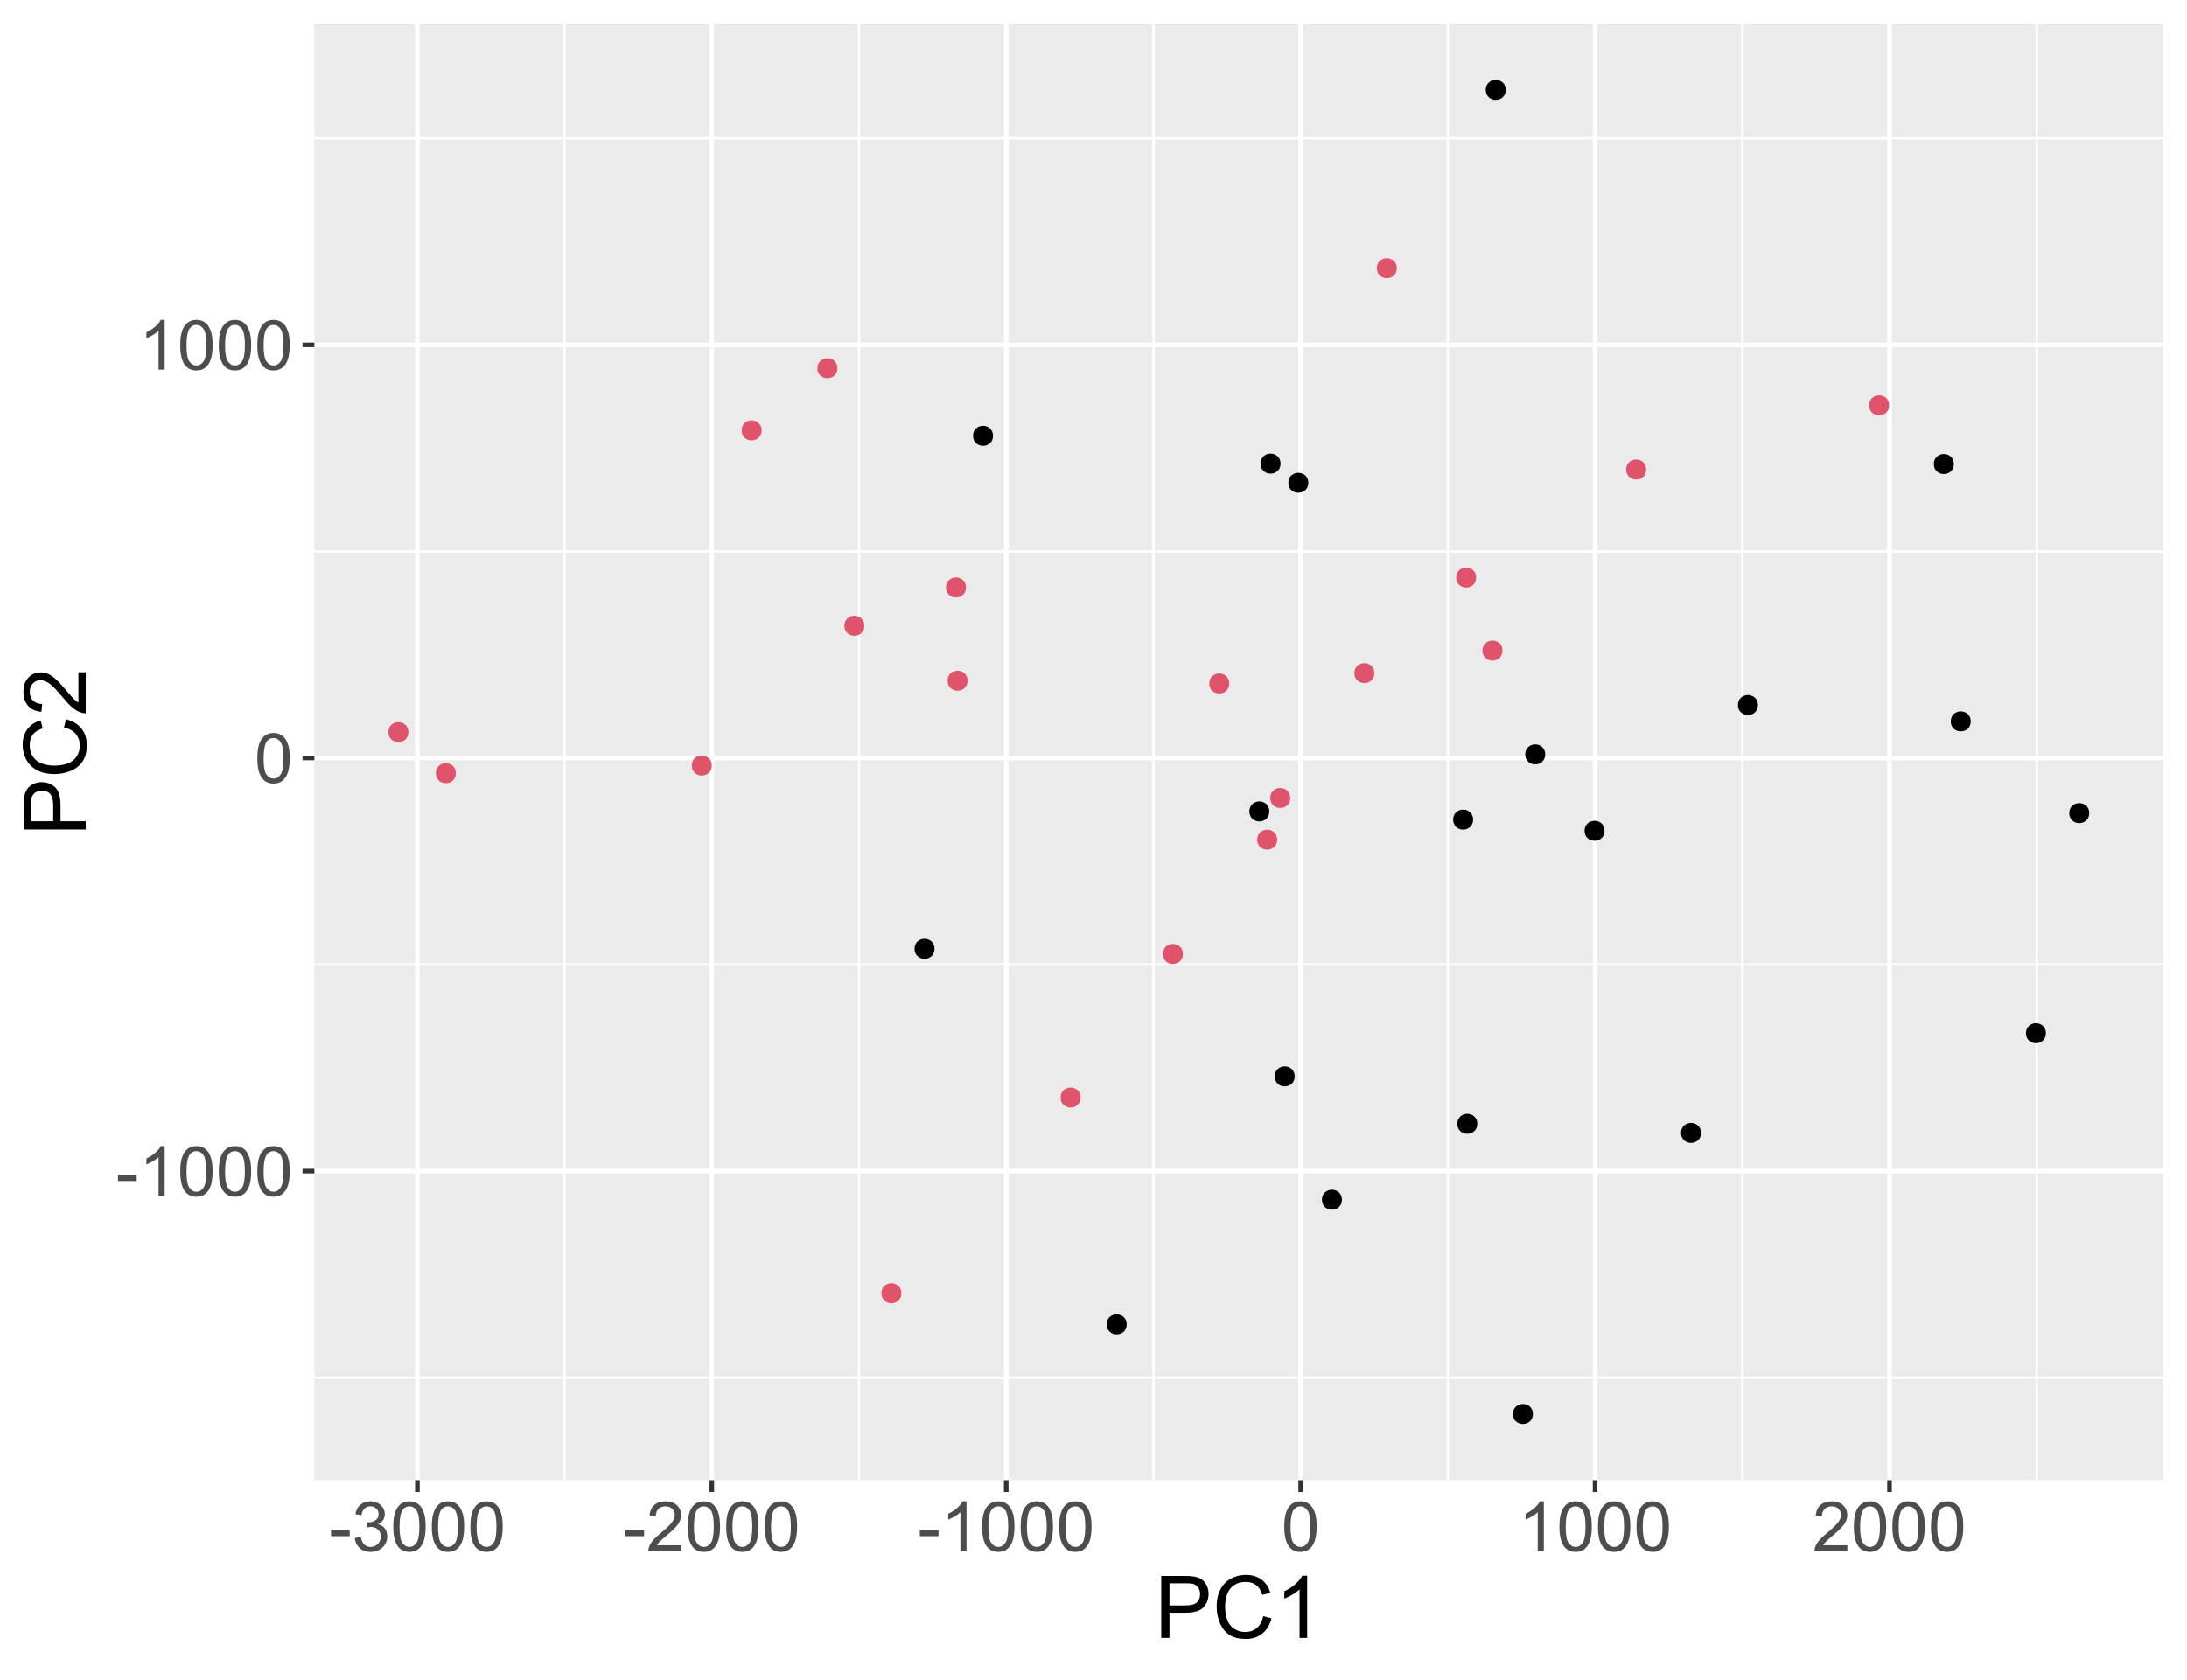 <?xml version="1.0" encoding="UTF-8"?>
<svg xmlns="http://www.w3.org/2000/svg" xmlns:xlink="http://www.w3.org/1999/xlink" width="505pt" height="388pt" viewBox="0 0 505 388" version="1.1">
<defs>
<g>
<symbol overflow="visible" id="glyph0-0">
<path style="stroke:none;" d="M 2 0 L 2 -10 L 10 -10 L 10 0 Z M 2.25 -0.25 L 9.75 -0.25 L 9.75 -9.75 L 2.25 -9.75 Z M 2.25 -0.25 "/>
</symbol>
<symbol overflow="visible" id="glyph0-1">
<path style="stroke:none;" d="M 0.508 -3.438 L 0.508 -4.852 L 4.828 -4.852 L 4.828 -3.438 Z M 0.508 -3.438 "/>
</symbol>
<symbol overflow="visible" id="glyph0-2">
<path style="stroke:none;" d="M 5.961 0 L 4.555 0 L 4.555 -8.961 C 4.211 -8.633 3.77 -8.312 3.223 -7.992 C 2.672 -7.668 2.176 -7.426 1.742 -7.266 L 1.742 -8.625 C 2.523 -8.992 3.211 -9.438 3.805 -9.969 C 4.391 -10.492 4.809 -11.004 5.055 -11.5 L 5.961 -11.5 Z M 5.961 0 "/>
</symbol>
<symbol overflow="visible" id="glyph0-3">
<path style="stroke:none;" d="M 0.664 -5.648 C 0.66 -7 0.801 -8.09 1.082 -8.918 C 1.359 -9.742 1.773 -10.379 2.324 -10.828 C 2.871 -11.273 3.562 -11.496 4.398 -11.5 C 5.012 -11.496 5.551 -11.371 6.016 -11.129 C 6.477 -10.879 6.859 -10.523 7.164 -10.059 C 7.465 -9.59 7.703 -9.023 7.875 -8.355 C 8.047 -7.684 8.133 -6.781 8.133 -5.648 C 8.133 -4.305 7.992 -3.219 7.719 -2.395 C 7.438 -1.566 7.027 -0.93 6.48 -0.48 C 5.93 -0.031 5.234 0.191 4.398 0.195 C 3.293 0.191 2.426 -0.199 1.797 -0.992 C 1.039 -1.941 0.66 -3.496 0.664 -5.648 Z M 2.109 -5.648 C 2.109 -3.766 2.328 -2.512 2.77 -1.895 C 3.207 -1.27 3.75 -0.961 4.398 -0.961 C 5.043 -0.961 5.586 -1.273 6.027 -1.898 C 6.465 -2.523 6.684 -3.773 6.688 -5.648 C 6.684 -7.531 6.465 -8.781 6.027 -9.406 C 5.586 -10.023 5.039 -10.336 4.383 -10.336 C 3.734 -10.336 3.219 -10.062 2.836 -9.516 C 2.352 -8.816 2.109 -7.527 2.109 -5.648 Z M 2.109 -5.648 "/>
</symbol>
<symbol overflow="visible" id="glyph0-4">
<path style="stroke:none;" d="M 0.672 -3.023 L 2.078 -3.211 C 2.238 -2.414 2.512 -1.84 2.902 -1.488 C 3.285 -1.137 3.758 -0.961 4.32 -0.961 C 4.977 -0.961 5.535 -1.188 5.996 -1.648 C 6.449 -2.102 6.68 -2.672 6.68 -3.352 C 6.68 -3.996 6.469 -4.527 6.047 -4.949 C 5.625 -5.367 5.086 -5.578 4.438 -5.578 C 4.168 -5.578 3.84 -5.523 3.445 -5.422 L 3.602 -6.656 C 3.691 -6.645 3.766 -6.637 3.828 -6.641 C 4.422 -6.637 4.961 -6.793 5.445 -7.109 C 5.922 -7.418 6.164 -7.902 6.164 -8.555 C 6.164 -9.07 5.988 -9.496 5.641 -9.836 C 5.289 -10.172 4.84 -10.34 4.289 -10.344 C 3.742 -10.34 3.285 -10.168 2.922 -9.828 C 2.555 -9.48 2.32 -8.965 2.219 -8.281 L 0.812 -8.531 C 0.98 -9.473 1.371 -10.203 1.984 -10.723 C 2.59 -11.238 3.348 -11.496 4.258 -11.5 C 4.879 -11.496 5.453 -11.363 5.984 -11.098 C 6.508 -10.828 6.91 -10.461 7.191 -10 C 7.465 -9.535 7.605 -9.043 7.609 -8.523 C 7.605 -8.027 7.473 -7.578 7.211 -7.172 C 6.941 -6.766 6.547 -6.441 6.031 -6.203 C 6.703 -6.043 7.23 -5.719 7.609 -5.23 C 7.98 -4.734 8.168 -4.117 8.172 -3.383 C 8.168 -2.379 7.805 -1.531 7.078 -0.84 C 6.348 -0.145 5.426 0.199 4.312 0.203 C 3.305 0.199 2.469 -0.098 1.809 -0.695 C 1.141 -1.293 0.762 -2.07 0.672 -3.023 Z M 0.672 -3.023 "/>
</symbol>
<symbol overflow="visible" id="glyph0-5">
<path style="stroke:none;" d="M 8.055 -1.352 L 8.055 0 L 0.484 0 C 0.473 -0.336 0.527 -0.66 0.648 -0.977 C 0.84 -1.488 1.148 -1.996 1.574 -2.5 C 1.996 -2.996 2.609 -3.574 3.414 -4.234 C 4.656 -5.254 5.496 -6.062 5.938 -6.66 C 6.371 -7.254 6.59 -7.816 6.594 -8.352 C 6.59 -8.906 6.391 -9.379 5.996 -9.762 C 5.594 -10.145 5.074 -10.336 4.438 -10.336 C 3.758 -10.336 3.219 -10.133 2.812 -9.727 C 2.406 -9.32 2.199 -8.758 2.195 -8.039 L 0.75 -8.188 C 0.848 -9.262 1.219 -10.086 1.867 -10.652 C 2.512 -11.215 3.379 -11.496 4.469 -11.5 C 5.566 -11.496 6.438 -11.191 7.078 -10.586 C 7.719 -9.973 8.039 -9.219 8.039 -8.32 C 8.039 -7.859 7.945 -7.406 7.758 -6.969 C 7.57 -6.523 7.258 -6.059 6.824 -5.57 C 6.387 -5.078 5.664 -4.406 4.656 -3.555 C 3.809 -2.844 3.266 -2.363 3.031 -2.113 C 2.789 -1.859 2.594 -1.605 2.438 -1.352 Z M 8.055 -1.352 "/>
</symbol>
<symbol overflow="visible" id="glyph1-0">
<path style="stroke:none;" d="M 2.5 0 L 2.5 -12.5 L 12.5 -12.5 L 12.5 0 Z M 2.812 -0.312 L 12.188 -0.312 L 12.188 -12.188 L 2.812 -12.188 Z M 2.812 -0.312 "/>
</symbol>
<symbol overflow="visible" id="glyph1-1">
<path style="stroke:none;" d="M 1.543 0 L 1.543 -14.316 L 6.945 -14.316 C 7.891 -14.312 8.617 -14.27 9.121 -14.18 C 9.82 -14.062 10.41 -13.836 10.887 -13.508 C 11.363 -13.176 11.746 -12.719 12.035 -12.129 C 12.324 -11.535 12.469 -10.883 12.469 -10.176 C 12.469 -8.957 12.082 -7.926 11.309 -7.086 C 10.535 -6.238 9.133 -5.816 7.109 -5.82 L 3.438 -5.82 L 3.438 0 Z M 3.438 -7.508 L 7.141 -7.508 C 8.363 -7.504 9.23 -7.734 9.746 -8.191 C 10.254 -8.645 10.512 -9.285 10.516 -10.117 C 10.512 -10.715 10.359 -11.227 10.062 -11.656 C 9.758 -12.078 9.359 -12.359 8.867 -12.5 C 8.547 -12.578 7.961 -12.621 7.102 -12.625 L 3.438 -12.625 Z M 3.438 -7.508 "/>
</symbol>
<symbol overflow="visible" id="glyph1-2">
<path style="stroke:none;" d="M 11.758 -5.02 L 13.652 -4.539 C 13.254 -2.98 12.539 -1.793 11.508 -0.98 C 10.477 -0.164 9.215 0.238 7.727 0.242 C 6.18 0.238 4.922 -0.07 3.957 -0.699 C 2.988 -1.324 2.254 -2.234 1.75 -3.426 C 1.246 -4.617 0.996 -5.898 0.996 -7.266 C 0.996 -8.754 1.277 -10.051 1.848 -11.164 C 2.414 -12.273 3.227 -13.117 4.281 -13.695 C 5.332 -14.27 6.488 -14.559 7.754 -14.562 C 9.184 -14.559 10.391 -14.195 11.367 -13.469 C 12.344 -12.738 13.023 -11.711 13.406 -10.391 L 11.543 -9.953 C 11.211 -10.992 10.727 -11.75 10.098 -12.227 C 9.461 -12.699 8.668 -12.938 7.715 -12.938 C 6.609 -12.938 5.688 -12.672 4.953 -12.148 C 4.211 -11.617 3.695 -10.91 3.398 -10.023 C 3.098 -9.133 2.945 -8.215 2.949 -7.273 C 2.945 -6.055 3.125 -4.992 3.48 -4.086 C 3.836 -3.176 4.387 -2.5 5.137 -2.051 C 5.883 -1.598 6.695 -1.371 7.57 -1.375 C 8.629 -1.371 9.523 -1.676 10.262 -2.293 C 10.996 -2.902 11.496 -3.812 11.758 -5.02 Z M 11.758 -5.02 "/>
</symbol>
<symbol overflow="visible" id="glyph1-3">
<path style="stroke:none;" d="M 7.453 0 L 5.695 0 L 5.695 -11.203 C 5.27 -10.797 4.711 -10.391 4.027 -9.988 C 3.34 -9.582 2.727 -9.281 2.18 -9.082 L 2.18 -10.781 C 3.16 -11.242 4.016 -11.801 4.754 -12.461 C 5.488 -13.113 6.012 -13.75 6.32 -14.375 L 7.453 -14.375 Z M 7.453 0 "/>
</symbol>
<symbol overflow="visible" id="glyph2-0">
<path style="stroke:none;" d="M 0 -2.5 L -12.5 -2.5 L -12.5 -12.5 L 0 -12.5 Z M -0.312 -2.812 L -0.312 -12.188 L -12.188 -12.188 L -12.188 -2.812 Z M -0.312 -2.812 "/>
</symbol>
<symbol overflow="visible" id="glyph2-1">
<path style="stroke:none;" d="M 0 -1.543 L -14.316 -1.543 L -14.316 -6.945 C -14.312 -7.891 -14.27 -8.617 -14.18 -9.121 C -14.062 -9.82 -13.836 -10.41 -13.508 -10.887 C -13.176 -11.363 -12.719 -11.746 -12.129 -12.035 C -11.535 -12.324 -10.883 -12.469 -10.176 -12.469 C -8.957 -12.469 -7.926 -12.082 -7.086 -11.309 C -6.238 -10.535 -5.816 -9.133 -5.82 -7.109 L -5.82 -3.438 L 0 -3.438 Z M -7.508 -3.438 L -7.508 -7.141 C -7.504 -8.363 -7.734 -9.23 -8.191 -9.746 C -8.645 -10.254 -9.285 -10.512 -10.117 -10.516 C -10.715 -10.512 -11.227 -10.359 -11.656 -10.062 C -12.078 -9.758 -12.359 -9.359 -12.5 -8.867 C -12.578 -8.547 -12.621 -7.961 -12.625 -7.102 L -12.625 -3.438 Z M -7.508 -3.438 "/>
</symbol>
<symbol overflow="visible" id="glyph2-2">
<path style="stroke:none;" d="M -5.02 -11.758 L -4.539 -13.652 C -2.98 -13.254 -1.793 -12.539 -0.98 -11.508 C -0.16 -10.477 0.246 -9.215 0.246 -7.727 C 0.246 -6.18 -0.066 -4.922 -0.695 -3.957 C -1.324 -2.988 -2.234 -2.254 -3.426 -1.75 C -4.617 -1.246 -5.898 -0.996 -7.266 -0.996 C -8.754 -0.996 -10.051 -1.281 -11.164 -1.852 C -12.273 -2.422 -13.117 -3.23 -13.695 -4.281 C -14.27 -5.332 -14.559 -6.488 -14.562 -7.754 C -14.559 -9.184 -14.195 -10.391 -13.469 -11.367 C -12.738 -12.344 -11.711 -13.023 -10.391 -13.406 L -9.953 -11.543 C -10.992 -11.211 -11.75 -10.727 -12.227 -10.098 C -12.699 -9.461 -12.938 -8.668 -12.938 -7.715 C -12.938 -6.613 -12.672 -5.695 -12.148 -4.957 C -11.617 -4.215 -10.91 -3.695 -10.023 -3.398 C -9.133 -3.098 -8.215 -2.945 -7.273 -2.949 C -6.055 -2.945 -4.992 -3.125 -4.086 -3.48 C -3.172 -3.836 -2.492 -4.387 -2.047 -5.137 C -1.594 -5.883 -1.371 -6.695 -1.375 -7.57 C -1.371 -8.629 -1.676 -9.523 -2.293 -10.262 C -2.902 -10.996 -3.812 -11.496 -5.02 -11.758 Z M -5.02 -11.758 "/>
</symbol>
<symbol overflow="visible" id="glyph2-3">
<path style="stroke:none;" d="M -1.688 -10.07 L 0 -10.07 L 0 -0.605 C -0.422 -0.59 -0.828 -0.66 -1.219 -0.812 C -1.863 -1.051 -2.496 -1.438 -3.125 -1.969 C -3.746 -2.5 -4.469 -3.266 -5.293 -4.266 C -6.566 -5.82 -7.578 -6.871 -8.324 -7.422 C -9.07 -7.965 -9.773 -8.238 -10.438 -8.242 C -11.133 -8.238 -11.723 -7.988 -12.203 -7.496 C -12.68 -6.996 -12.918 -6.348 -12.922 -5.547 C -12.918 -4.699 -12.664 -4.023 -12.16 -3.516 C -11.648 -3.008 -10.945 -2.75 -10.047 -2.746 L -10.234 -0.938 C -11.582 -1.062 -12.609 -1.527 -13.316 -2.336 C -14.02 -3.141 -14.371 -4.223 -14.375 -5.586 C -14.371 -6.957 -13.992 -8.047 -13.23 -8.848 C -12.469 -9.645 -11.523 -10.043 -10.398 -10.047 C -9.824 -10.043 -9.262 -9.926 -8.707 -9.695 C -8.152 -9.457 -7.57 -9.066 -6.961 -8.527 C -6.348 -7.98 -5.508 -7.078 -4.445 -5.82 C -3.555 -4.762 -2.953 -4.086 -2.641 -3.789 C -2.324 -3.488 -2.008 -3.242 -1.688 -3.047 Z M -1.688 -10.07 "/>
</symbol>
</g>
<clipPath id="clip1">
  <path d="M 72.59 5.48 L 499.52 5.48 L 499.52 341.879 L 72.59 341.879 Z M 72.59 5.48 "/>
</clipPath>
<clipPath id="clip2">
  <path d="M 72.59 317 L 499.52 317 L 499.52 319 L 72.59 319 Z M 72.59 317 "/>
</clipPath>
<clipPath id="clip3">
  <path d="M 72.59 222 L 499.52 222 L 499.52 224 L 72.59 224 Z M 72.59 222 "/>
</clipPath>
<clipPath id="clip4">
  <path d="M 72.59 127 L 499.52 127 L 499.52 128 L 72.59 128 Z M 72.59 127 "/>
</clipPath>
<clipPath id="clip5">
  <path d="M 72.59 31 L 499.52 31 L 499.52 33 L 72.59 33 Z M 72.59 31 "/>
</clipPath>
<clipPath id="clip6">
  <path d="M 130 5.48 L 131 5.48 L 131 341.879 L 130 341.879 Z M 130 5.48 "/>
</clipPath>
<clipPath id="clip7">
  <path d="M 198 5.48 L 199 5.48 L 199 341.879 L 198 341.879 Z M 198 5.48 "/>
</clipPath>
<clipPath id="clip8">
  <path d="M 266 5.48 L 267 5.48 L 267 341.879 L 266 341.879 Z M 266 5.48 "/>
</clipPath>
<clipPath id="clip9">
  <path d="M 334 5.48 L 335 5.48 L 335 341.879 L 334 341.879 Z M 334 5.48 "/>
</clipPath>
<clipPath id="clip10">
  <path d="M 402 5.48 L 403 5.48 L 403 341.879 L 402 341.879 Z M 402 5.48 "/>
</clipPath>
<clipPath id="clip11">
  <path d="M 470 5.48 L 471 5.48 L 471 341.879 L 470 341.879 Z M 470 5.48 "/>
</clipPath>
<clipPath id="clip12">
  <path d="M 72.59 269 L 499.52 269 L 499.52 272 L 72.59 272 Z M 72.59 269 "/>
</clipPath>
<clipPath id="clip13">
  <path d="M 72.59 174 L 499.52 174 L 499.52 176 L 72.59 176 Z M 72.59 174 "/>
</clipPath>
<clipPath id="clip14">
  <path d="M 72.59 79 L 499.52 79 L 499.52 81 L 72.59 81 Z M 72.59 79 "/>
</clipPath>
<clipPath id="clip15">
  <path d="M 95 5.48 L 97 5.48 L 97 341.879 L 95 341.879 Z M 95 5.48 "/>
</clipPath>
<clipPath id="clip16">
  <path d="M 163 5.48 L 165 5.48 L 165 341.879 L 163 341.879 Z M 163 5.48 "/>
</clipPath>
<clipPath id="clip17">
  <path d="M 231 5.48 L 233 5.48 L 233 341.879 L 231 341.879 Z M 231 5.48 "/>
</clipPath>
<clipPath id="clip18">
  <path d="M 299 5.48 L 301 5.48 L 301 341.879 L 299 341.879 Z M 299 5.48 "/>
</clipPath>
<clipPath id="clip19">
  <path d="M 367 5.48 L 369 5.48 L 369 341.879 L 367 341.879 Z M 367 5.48 "/>
</clipPath>
<clipPath id="clip20">
  <path d="M 435 5.48 L 437 5.48 L 437 341.879 L 435 341.879 Z M 435 5.48 "/>
</clipPath>
</defs>
<g id="surface1">
<rect x="0" y="0" width="505" height="388" style="fill:rgb(100%,100%,100%);fill-opacity:1;stroke:none;"/>
<rect x="0" y="0" width="505" height="388" style="fill:rgb(100%,100%,100%);fill-opacity:1;stroke:none;"/>
<path style="fill:none;stroke-width:1.067;stroke-linecap:round;stroke-linejoin:round;stroke:rgb(100%,100%,100%);stroke-opacity:1;stroke-miterlimit:10;" d="M 0 388 L 505 388 L 505 0 L 0 0 Z M 0 388 "/>
<g clip-path="url(#clip1)" clip-rule="nonzero">
<path style=" stroke:none;fill-rule:nonzero;fill:rgb(92.157%,92.157%,92.157%);fill-opacity:1;" d="M 72.59 341.879 L 499.52 341.879 L 499.52 5.48 L 72.59 5.48 Z M 72.59 341.879 "/>
</g>
<g clip-path="url(#clip2)" clip-rule="nonzero">
<path style="fill:none;stroke-width:0.533;stroke-linecap:butt;stroke-linejoin:round;stroke:rgb(100%,100%,100%);stroke-opacity:1;stroke-miterlimit:10;" d="M 72.59 318.195 L 499.52 318.195 "/>
</g>
<g clip-path="url(#clip3)" clip-rule="nonzero">
<path style="fill:none;stroke-width:0.533;stroke-linecap:butt;stroke-linejoin:round;stroke:rgb(100%,100%,100%);stroke-opacity:1;stroke-miterlimit:10;" d="M 72.59 222.777 L 499.52 222.777 "/>
</g>
<g clip-path="url(#clip4)" clip-rule="nonzero">
<path style="fill:none;stroke-width:0.533;stroke-linecap:butt;stroke-linejoin:round;stroke:rgb(100%,100%,100%);stroke-opacity:1;stroke-miterlimit:10;" d="M 72.59 127.363 L 499.52 127.363 "/>
</g>
<g clip-path="url(#clip5)" clip-rule="nonzero">
<path style="fill:none;stroke-width:0.533;stroke-linecap:butt;stroke-linejoin:round;stroke:rgb(100%,100%,100%);stroke-opacity:1;stroke-miterlimit:10;" d="M 72.59 31.945 L 499.52 31.945 "/>
</g>
<g clip-path="url(#clip6)" clip-rule="nonzero">
<path style="fill:none;stroke-width:0.533;stroke-linecap:butt;stroke-linejoin:round;stroke:rgb(100%,100%,100%);stroke-opacity:1;stroke-miterlimit:10;" d="M 130.371 341.879 L 130.371 5.48 "/>
</g>
<g clip-path="url(#clip7)" clip-rule="nonzero">
<path style="fill:none;stroke-width:0.533;stroke-linecap:butt;stroke-linejoin:round;stroke:rgb(100%,100%,100%);stroke-opacity:1;stroke-miterlimit:10;" d="M 198.355 341.879 L 198.355 5.48 "/>
</g>
<g clip-path="url(#clip8)" clip-rule="nonzero">
<path style="fill:none;stroke-width:0.533;stroke-linecap:butt;stroke-linejoin:round;stroke:rgb(100%,100%,100%);stroke-opacity:1;stroke-miterlimit:10;" d="M 266.344 341.879 L 266.344 5.48 "/>
</g>
<g clip-path="url(#clip9)" clip-rule="nonzero">
<path style="fill:none;stroke-width:0.533;stroke-linecap:butt;stroke-linejoin:round;stroke:rgb(100%,100%,100%);stroke-opacity:1;stroke-miterlimit:10;" d="M 334.328 341.879 L 334.328 5.48 "/>
</g>
<g clip-path="url(#clip10)" clip-rule="nonzero">
<path style="fill:none;stroke-width:0.533;stroke-linecap:butt;stroke-linejoin:round;stroke:rgb(100%,100%,100%);stroke-opacity:1;stroke-miterlimit:10;" d="M 402.316 341.879 L 402.316 5.48 "/>
</g>
<g clip-path="url(#clip11)" clip-rule="nonzero">
<path style="fill:none;stroke-width:0.533;stroke-linecap:butt;stroke-linejoin:round;stroke:rgb(100%,100%,100%);stroke-opacity:1;stroke-miterlimit:10;" d="M 470.301 341.879 L 470.301 5.48 "/>
</g>
<g clip-path="url(#clip12)" clip-rule="nonzero">
<path style="fill:none;stroke-width:1.067;stroke-linecap:butt;stroke-linejoin:round;stroke:rgb(100%,100%,100%);stroke-opacity:1;stroke-miterlimit:10;" d="M 72.59 270.484 L 499.52 270.484 "/>
</g>
<g clip-path="url(#clip13)" clip-rule="nonzero">
<path style="fill:none;stroke-width:1.067;stroke-linecap:butt;stroke-linejoin:round;stroke:rgb(100%,100%,100%);stroke-opacity:1;stroke-miterlimit:10;" d="M 72.59 175.07 L 499.52 175.07 "/>
</g>
<g clip-path="url(#clip14)" clip-rule="nonzero">
<path style="fill:none;stroke-width:1.067;stroke-linecap:butt;stroke-linejoin:round;stroke:rgb(100%,100%,100%);stroke-opacity:1;stroke-miterlimit:10;" d="M 72.59 79.652 L 499.52 79.652 "/>
</g>
<g clip-path="url(#clip15)" clip-rule="nonzero">
<path style="fill:none;stroke-width:1.067;stroke-linecap:butt;stroke-linejoin:round;stroke:rgb(100%,100%,100%);stroke-opacity:1;stroke-miterlimit:10;" d="M 96.379 341.879 L 96.379 5.48 "/>
</g>
<g clip-path="url(#clip16)" clip-rule="nonzero">
<path style="fill:none;stroke-width:1.067;stroke-linecap:butt;stroke-linejoin:round;stroke:rgb(100%,100%,100%);stroke-opacity:1;stroke-miterlimit:10;" d="M 164.363 341.879 L 164.363 5.48 "/>
</g>
<g clip-path="url(#clip17)" clip-rule="nonzero">
<path style="fill:none;stroke-width:1.067;stroke-linecap:butt;stroke-linejoin:round;stroke:rgb(100%,100%,100%);stroke-opacity:1;stroke-miterlimit:10;" d="M 232.348 341.879 L 232.348 5.48 "/>
</g>
<g clip-path="url(#clip18)" clip-rule="nonzero">
<path style="fill:none;stroke-width:1.067;stroke-linecap:butt;stroke-linejoin:round;stroke:rgb(100%,100%,100%);stroke-opacity:1;stroke-miterlimit:10;" d="M 300.336 341.879 L 300.336 5.48 "/>
</g>
<g clip-path="url(#clip19)" clip-rule="nonzero">
<path style="fill:none;stroke-width:1.067;stroke-linecap:butt;stroke-linejoin:round;stroke:rgb(100%,100%,100%);stroke-opacity:1;stroke-miterlimit:10;" d="M 368.32 341.879 L 368.32 5.48 "/>
</g>
<g clip-path="url(#clip20)" clip-rule="nonzero">
<path style="fill:none;stroke-width:1.067;stroke-linecap:butt;stroke-linejoin:round;stroke:rgb(100%,100%,100%);stroke-opacity:1;stroke-miterlimit:10;" d="M 436.309 341.879 L 436.309 5.48 "/>
</g>
<path style="fill-rule:nonzero;fill:rgb(0%,0%,0%);fill-opacity:1;stroke-width:0.709;stroke-linecap:round;stroke-linejoin:round;stroke:rgb(0%,0%,0%);stroke-opacity:1;stroke-miterlimit:10;" d="M 482.07 187.816 C 482.07 190.422 478.16 190.422 478.16 187.816 C 478.16 185.207 482.07 185.207 482.07 187.816 "/>
<path style="fill-rule:nonzero;fill:rgb(0%,0%,0%);fill-opacity:1;stroke-width:0.709;stroke-linecap:round;stroke-linejoin:round;stroke:rgb(0%,0%,0%);stroke-opacity:1;stroke-miterlimit:10;" d="M 339.805 189.312 C 339.805 191.918 335.895 191.918 335.895 189.312 C 335.895 186.703 339.805 186.703 339.805 189.312 "/>
<path style="fill-rule:nonzero;fill:rgb(0%,0%,0%);fill-opacity:1;stroke-width:0.709;stroke-linecap:round;stroke-linejoin:round;stroke:rgb(0%,0%,0%);stroke-opacity:1;stroke-miterlimit:10;" d="M 472.07 238.641 C 472.07 241.246 468.164 241.246 468.164 238.641 C 468.164 236.035 472.07 236.035 472.07 238.641 "/>
<path style="fill-rule:nonzero;fill:rgb(0%,0%,0%);fill-opacity:1;stroke-width:0.709;stroke-linecap:round;stroke-linejoin:round;stroke:rgb(0%,0%,0%);stroke-opacity:1;stroke-miterlimit:10;" d="M 347.336 20.77 C 347.336 23.375 343.43 23.375 343.43 20.77 C 343.43 18.164 347.336 18.164 347.336 20.77 "/>
<path style="fill-rule:nonzero;fill:rgb(0%,0%,0%);fill-opacity:1;stroke-width:0.709;stroke-linecap:round;stroke-linejoin:round;stroke:rgb(0%,0%,0%);stroke-opacity:1;stroke-miterlimit:10;" d="M 450.805 107.172 C 450.805 109.777 446.895 109.777 446.895 107.172 C 446.895 104.562 450.805 104.562 450.805 107.172 "/>
<path style="fill-rule:nonzero;fill:rgb(0%,0%,0%);fill-opacity:1;stroke-width:0.709;stroke-linecap:round;stroke-linejoin:round;stroke:rgb(0%,0%,0%);stroke-opacity:1;stroke-miterlimit:10;" d="M 301.754 111.504 C 301.754 114.113 297.844 114.113 297.844 111.504 C 297.844 108.898 301.754 108.898 301.754 111.504 "/>
<path style="fill-rule:nonzero;fill:rgb(0%,0%,0%);fill-opacity:1;stroke-width:0.709;stroke-linecap:round;stroke-linejoin:round;stroke:rgb(0%,0%,0%);stroke-opacity:1;stroke-miterlimit:10;" d="M 392.434 261.668 C 392.434 264.273 388.523 264.273 388.523 261.668 C 388.523 259.059 392.434 259.059 392.434 261.668 "/>
<path style="fill-rule:nonzero;fill:rgb(0%,0%,0%);fill-opacity:1;stroke-width:0.709;stroke-linecap:round;stroke-linejoin:round;stroke:rgb(0%,0%,0%);stroke-opacity:1;stroke-miterlimit:10;" d="M 405.57 162.848 C 405.57 165.453 401.66 165.453 401.66 162.848 C 401.66 160.242 405.57 160.242 405.57 162.848 "/>
<path style="fill-rule:nonzero;fill:rgb(0%,0%,0%);fill-opacity:1;stroke-width:0.709;stroke-linecap:round;stroke-linejoin:round;stroke:rgb(0%,0%,0%);stroke-opacity:1;stroke-miterlimit:10;" d="M 295.34 107.078 C 295.34 109.684 291.43 109.684 291.43 107.078 C 291.43 104.469 295.34 104.469 295.34 107.078 "/>
<path style="fill-rule:nonzero;fill:rgb(0%,0%,0%);fill-opacity:1;stroke-width:0.709;stroke-linecap:round;stroke-linejoin:round;stroke:rgb(0%,0%,0%);stroke-opacity:1;stroke-miterlimit:10;" d="M 340.77 259.566 C 340.77 262.172 336.859 262.172 336.859 259.566 C 336.859 256.961 340.77 256.961 340.77 259.566 "/>
<path style="fill-rule:nonzero;fill:rgb(0%,0%,0%);fill-opacity:1;stroke-width:0.709;stroke-linecap:round;stroke-linejoin:round;stroke:rgb(0%,0%,0%);stroke-opacity:1;stroke-miterlimit:10;" d="M 309.512 277.102 C 309.512 279.707 305.602 279.707 305.602 277.102 C 305.602 274.496 309.512 274.496 309.512 277.102 "/>
<path style="fill-rule:nonzero;fill:rgb(0%,0%,0%);fill-opacity:1;stroke-width:0.709;stroke-linecap:round;stroke-linejoin:round;stroke:rgb(0%,0%,0%);stroke-opacity:1;stroke-miterlimit:10;" d="M 215.434 219.141 C 215.434 221.746 211.527 221.746 211.527 219.141 C 211.527 216.531 215.434 216.531 215.434 219.141 "/>
<path style="fill-rule:nonzero;fill:rgb(0%,0%,0%);fill-opacity:1;stroke-width:0.709;stroke-linecap:round;stroke-linejoin:round;stroke:rgb(0%,0%,0%);stroke-opacity:1;stroke-miterlimit:10;" d="M 298.605 248.605 C 298.605 251.211 294.695 251.211 294.695 248.605 C 294.695 246 298.605 246 298.605 248.605 "/>
<path style="fill-rule:nonzero;fill:rgb(0%,0%,0%);fill-opacity:1;stroke-width:0.709;stroke-linecap:round;stroke-linejoin:round;stroke:rgb(0%,0%,0%);stroke-opacity:1;stroke-miterlimit:10;" d="M 353.613 326.59 C 353.613 329.195 349.703 329.195 349.703 326.59 C 349.703 323.984 353.613 323.984 353.613 326.59 "/>
<path style="fill-rule:nonzero;fill:rgb(0%,0%,0%);fill-opacity:1;stroke-width:0.709;stroke-linecap:round;stroke-linejoin:round;stroke:rgb(0%,0%,0%);stroke-opacity:1;stroke-miterlimit:10;" d="M 356.453 174.25 C 356.453 176.855 352.543 176.855 352.543 174.25 C 352.543 171.645 356.453 171.645 356.453 174.25 "/>
<path style="fill-rule:nonzero;fill:rgb(0%,0%,0%);fill-opacity:1;stroke-width:0.709;stroke-linecap:round;stroke-linejoin:round;stroke:rgb(0%,0%,0%);stroke-opacity:1;stroke-miterlimit:10;" d="M 259.809 305.891 C 259.809 308.496 255.898 308.496 255.898 305.891 C 255.898 303.281 259.809 303.281 259.809 305.891 "/>
<path style="fill-rule:nonzero;fill:rgb(0%,0%,0%);fill-opacity:1;stroke-width:0.709;stroke-linecap:round;stroke-linejoin:round;stroke:rgb(0%,0%,0%);stroke-opacity:1;stroke-miterlimit:10;" d="M 292.75 187.426 C 292.75 190.031 288.844 190.031 288.844 187.426 C 288.844 184.816 292.75 184.816 292.75 187.426 "/>
<path style="fill-rule:nonzero;fill:rgb(0%,0%,0%);fill-opacity:1;stroke-width:0.709;stroke-linecap:round;stroke-linejoin:round;stroke:rgb(0%,0%,0%);stroke-opacity:1;stroke-miterlimit:10;" d="M 228.945 100.66 C 228.945 103.266 225.035 103.266 225.035 100.66 C 225.035 98.051 228.945 98.051 228.945 100.66 "/>
<path style="fill-rule:nonzero;fill:rgb(0%,0%,0%);fill-opacity:1;stroke-width:0.709;stroke-linecap:round;stroke-linejoin:round;stroke:rgb(0%,0%,0%);stroke-opacity:1;stroke-miterlimit:10;" d="M 454.715 166.621 C 454.715 169.23 450.805 169.23 450.805 166.621 C 450.805 164.016 454.715 164.016 454.715 166.621 "/>
<path style="fill-rule:nonzero;fill:rgb(0%,0%,0%);fill-opacity:1;stroke-width:0.709;stroke-linecap:round;stroke-linejoin:round;stroke:rgb(0%,0%,0%);stroke-opacity:1;stroke-miterlimit:10;" d="M 370.152 191.895 C 370.152 194.5 366.242 194.5 366.242 191.895 C 366.242 189.285 370.152 189.285 370.152 191.895 "/>
<path style="fill-rule:nonzero;fill:rgb(87.451%,32.549%,41.961%);fill-opacity:1;stroke-width:0.709;stroke-linecap:round;stroke-linejoin:round;stroke:rgb(87.451%,32.549%,41.961%);stroke-opacity:1;stroke-miterlimit:10;" d="M 379.762 108.43 C 379.762 111.035 375.852 111.035 375.852 108.43 C 375.852 105.824 379.762 105.824 379.762 108.43 "/>
<path style="fill-rule:nonzero;fill:rgb(87.451%,32.549%,41.961%);fill-opacity:1;stroke-width:0.709;stroke-linecap:round;stroke-linejoin:round;stroke:rgb(87.451%,32.549%,41.961%);stroke-opacity:1;stroke-miterlimit:10;" d="M 223.07 157.227 C 223.07 159.836 219.16 159.836 219.16 157.227 C 219.16 154.621 223.07 154.621 223.07 157.227 "/>
<path style="fill-rule:nonzero;fill:rgb(87.451%,32.549%,41.961%);fill-opacity:1;stroke-width:0.709;stroke-linecap:round;stroke-linejoin:round;stroke:rgb(87.451%,32.549%,41.961%);stroke-opacity:1;stroke-miterlimit:10;" d="M 207.785 298.695 C 207.785 301.301 203.875 301.301 203.875 298.695 C 203.875 296.09 207.785 296.09 207.785 298.695 "/>
<path style="fill-rule:nonzero;fill:rgb(87.451%,32.549%,41.961%);fill-opacity:1;stroke-width:0.709;stroke-linecap:round;stroke-linejoin:round;stroke:rgb(87.451%,32.549%,41.961%);stroke-opacity:1;stroke-miterlimit:10;" d="M 193.012 85.055 C 193.012 87.66 189.102 87.66 189.102 85.055 C 189.102 82.449 193.012 82.449 193.012 85.055 "/>
<path style="fill-rule:nonzero;fill:rgb(87.451%,32.549%,41.961%);fill-opacity:1;stroke-width:0.709;stroke-linecap:round;stroke-linejoin:round;stroke:rgb(87.451%,32.549%,41.961%);stroke-opacity:1;stroke-miterlimit:10;" d="M 164.004 176.82 C 164.004 179.43 160.094 179.43 160.094 176.82 C 160.094 174.215 164.004 174.215 164.004 176.82 "/>
<path style="fill-rule:nonzero;fill:rgb(87.451%,32.549%,41.961%);fill-opacity:1;stroke-width:0.709;stroke-linecap:round;stroke-linejoin:round;stroke:rgb(87.451%,32.549%,41.961%);stroke-opacity:1;stroke-miterlimit:10;" d="M 283.492 157.875 C 283.492 160.48 279.586 160.48 279.586 157.875 C 279.586 155.27 283.492 155.27 283.492 157.875 "/>
<path style="fill-rule:nonzero;fill:rgb(87.451%,32.549%,41.961%);fill-opacity:1;stroke-width:0.709;stroke-linecap:round;stroke-linejoin:round;stroke:rgb(87.451%,32.549%,41.961%);stroke-opacity:1;stroke-miterlimit:10;" d="M 297.578 184.312 C 297.578 186.922 293.668 186.922 293.668 184.312 C 293.668 181.707 297.578 181.707 297.578 184.312 "/>
<path style="fill-rule:nonzero;fill:rgb(87.451%,32.549%,41.961%);fill-opacity:1;stroke-width:0.709;stroke-linecap:round;stroke-linejoin:round;stroke:rgb(87.451%,32.549%,41.961%);stroke-opacity:1;stroke-miterlimit:10;" d="M 317 155.48 C 317 158.086 313.09 158.086 313.09 155.48 C 313.09 152.875 317 152.875 317 155.48 "/>
<path style="fill-rule:nonzero;fill:rgb(87.451%,32.549%,41.961%);fill-opacity:1;stroke-width:0.709;stroke-linecap:round;stroke-linejoin:round;stroke:rgb(87.451%,32.549%,41.961%);stroke-opacity:1;stroke-miterlimit:10;" d="M 199.234 144.531 C 199.234 147.137 195.324 147.137 195.324 144.531 C 195.324 141.926 199.234 141.926 199.234 144.531 "/>
<path style="fill-rule:nonzero;fill:rgb(87.451%,32.549%,41.961%);fill-opacity:1;stroke-width:0.709;stroke-linecap:round;stroke-linejoin:round;stroke:rgb(87.451%,32.549%,41.961%);stroke-opacity:1;stroke-miterlimit:10;" d="M 175.512 99.398 C 175.512 102.008 171.602 102.008 171.602 99.398 C 171.602 96.793 175.512 96.793 175.512 99.398 "/>
<path style="fill-rule:nonzero;fill:rgb(87.451%,32.549%,41.961%);fill-opacity:1;stroke-width:0.709;stroke-linecap:round;stroke-linejoin:round;stroke:rgb(87.451%,32.549%,41.961%);stroke-opacity:1;stroke-miterlimit:10;" d="M 93.949 169.105 C 93.949 171.715 90.039 171.715 90.039 169.105 C 90.039 166.5 93.949 166.5 93.949 169.105 "/>
<path style="fill-rule:nonzero;fill:rgb(87.451%,32.549%,41.961%);fill-opacity:1;stroke-width:0.709;stroke-linecap:round;stroke-linejoin:round;stroke:rgb(87.451%,32.549%,41.961%);stroke-opacity:1;stroke-miterlimit:10;" d="M 322.184 61.957 C 322.184 64.562 318.273 64.562 318.273 61.957 C 318.273 59.348 322.184 59.348 322.184 61.957 "/>
<path style="fill-rule:nonzero;fill:rgb(87.451%,32.549%,41.961%);fill-opacity:1;stroke-width:0.709;stroke-linecap:round;stroke-linejoin:round;stroke:rgb(87.451%,32.549%,41.961%);stroke-opacity:1;stroke-miterlimit:10;" d="M 222.707 135.691 C 222.707 138.297 218.797 138.297 218.797 135.691 C 218.797 133.082 222.707 133.082 222.707 135.691 "/>
<path style="fill-rule:nonzero;fill:rgb(87.451%,32.549%,41.961%);fill-opacity:1;stroke-width:0.709;stroke-linecap:round;stroke-linejoin:round;stroke:rgb(87.451%,32.549%,41.961%);stroke-opacity:1;stroke-miterlimit:10;" d="M 435.859 93.625 C 435.859 96.234 431.949 96.234 431.949 93.625 C 431.949 91.02 435.859 91.02 435.859 93.625 "/>
<path style="fill-rule:nonzero;fill:rgb(87.451%,32.549%,41.961%);fill-opacity:1;stroke-width:0.709;stroke-linecap:round;stroke-linejoin:round;stroke:rgb(87.451%,32.549%,41.961%);stroke-opacity:1;stroke-miterlimit:10;" d="M 346.578 150.27 C 346.578 152.879 342.668 152.879 342.668 150.27 C 342.668 147.664 346.578 147.664 346.578 150.27 "/>
<path style="fill-rule:nonzero;fill:rgb(87.451%,32.549%,41.961%);fill-opacity:1;stroke-width:0.709;stroke-linecap:round;stroke-linejoin:round;stroke:rgb(87.451%,32.549%,41.961%);stroke-opacity:1;stroke-miterlimit:10;" d="M 249.168 253.504 C 249.168 256.109 245.258 256.109 245.258 253.504 C 245.258 250.898 249.168 250.898 249.168 253.504 "/>
<path style="fill-rule:nonzero;fill:rgb(87.451%,32.549%,41.961%);fill-opacity:1;stroke-width:0.709;stroke-linecap:round;stroke-linejoin:round;stroke:rgb(87.451%,32.549%,41.961%);stroke-opacity:1;stroke-miterlimit:10;" d="M 340.504 133.398 C 340.504 136.004 336.598 136.004 336.598 133.398 C 336.598 130.789 340.504 130.789 340.504 133.398 "/>
<path style="fill-rule:nonzero;fill:rgb(87.451%,32.549%,41.961%);fill-opacity:1;stroke-width:0.709;stroke-linecap:round;stroke-linejoin:round;stroke:rgb(87.451%,32.549%,41.961%);stroke-opacity:1;stroke-miterlimit:10;" d="M 272.797 220.332 C 272.797 222.941 268.887 222.941 268.887 220.332 C 268.887 217.727 272.797 217.727 272.797 220.332 "/>
<path style="fill-rule:nonzero;fill:rgb(87.451%,32.549%,41.961%);fill-opacity:1;stroke-width:0.709;stroke-linecap:round;stroke-linejoin:round;stroke:rgb(87.451%,32.549%,41.961%);stroke-opacity:1;stroke-miterlimit:10;" d="M 104.906 178.598 C 104.906 181.203 100.996 181.203 100.996 178.598 C 100.996 175.988 104.906 175.988 104.906 178.598 "/>
<path style="fill-rule:nonzero;fill:rgb(87.451%,32.549%,41.961%);fill-opacity:1;stroke-width:0.709;stroke-linecap:round;stroke-linejoin:round;stroke:rgb(87.451%,32.549%,41.961%);stroke-opacity:1;stroke-miterlimit:10;" d="M 294.566 193.941 C 294.566 196.551 290.656 196.551 290.656 193.941 C 290.656 191.336 294.566 191.336 294.566 193.941 "/>
<g style="fill:rgb(30.196%,30.196%,30.196%);fill-opacity:1;">
  <use xlink:href="#glyph0-1" x="26.734" y="276.211"/>
  <use xlink:href="#glyph0-2" x="32.062" y="276.211"/>
  <use xlink:href="#glyph0-3" x="40.961" y="276.211"/>
  <use xlink:href="#glyph0-3" x="49.859" y="276.211"/>
  <use xlink:href="#glyph0-3" x="58.758" y="276.211"/>
</g>
<g style="fill:rgb(30.196%,30.196%,30.196%);fill-opacity:1;">
  <use xlink:href="#glyph0-3" x="58.758" y="180.797"/>
</g>
<g style="fill:rgb(30.196%,30.196%,30.196%);fill-opacity:1;">
  <use xlink:href="#glyph0-2" x="32.062" y="85.379"/>
  <use xlink:href="#glyph0-3" x="40.961" y="85.379"/>
  <use xlink:href="#glyph0-3" x="49.859" y="85.379"/>
  <use xlink:href="#glyph0-3" x="58.758" y="85.379"/>
</g>
<path style="fill:none;stroke-width:1.067;stroke-linecap:butt;stroke-linejoin:round;stroke:rgb(20%,20%,20%);stroke-opacity:1;stroke-miterlimit:10;" d="M 69.848 270.484 L 72.59 270.484 "/>
<path style="fill:none;stroke-width:1.067;stroke-linecap:butt;stroke-linejoin:round;stroke:rgb(20%,20%,20%);stroke-opacity:1;stroke-miterlimit:10;" d="M 69.848 175.07 L 72.59 175.07 "/>
<path style="fill:none;stroke-width:1.067;stroke-linecap:butt;stroke-linejoin:round;stroke:rgb(20%,20%,20%);stroke-opacity:1;stroke-miterlimit:10;" d="M 69.848 79.652 L 72.59 79.652 "/>
<path style="fill:none;stroke-width:1.067;stroke-linecap:butt;stroke-linejoin:round;stroke:rgb(20%,20%,20%);stroke-opacity:1;stroke-miterlimit:10;" d="M 96.379 344.621 L 96.379 341.879 "/>
<path style="fill:none;stroke-width:1.067;stroke-linecap:butt;stroke-linejoin:round;stroke:rgb(20%,20%,20%);stroke-opacity:1;stroke-miterlimit:10;" d="M 164.363 344.621 L 164.363 341.879 "/>
<path style="fill:none;stroke-width:1.067;stroke-linecap:butt;stroke-linejoin:round;stroke:rgb(20%,20%,20%);stroke-opacity:1;stroke-miterlimit:10;" d="M 232.348 344.621 L 232.348 341.879 "/>
<path style="fill:none;stroke-width:1.067;stroke-linecap:butt;stroke-linejoin:round;stroke:rgb(20%,20%,20%);stroke-opacity:1;stroke-miterlimit:10;" d="M 300.336 344.621 L 300.336 341.879 "/>
<path style="fill:none;stroke-width:1.067;stroke-linecap:butt;stroke-linejoin:round;stroke:rgb(20%,20%,20%);stroke-opacity:1;stroke-miterlimit:10;" d="M 368.32 344.621 L 368.32 341.879 "/>
<path style="fill:none;stroke-width:1.067;stroke-linecap:butt;stroke-linejoin:round;stroke:rgb(20%,20%,20%);stroke-opacity:1;stroke-miterlimit:10;" d="M 436.309 344.621 L 436.309 341.879 "/>
<g style="fill:rgb(30.196%,30.196%,30.196%);fill-opacity:1;">
  <use xlink:href="#glyph0-1" x="75.918" y="358.266"/>
  <use xlink:href="#glyph0-4" x="81.246" y="358.266"/>
  <use xlink:href="#glyph0-3" x="90.145" y="358.266"/>
  <use xlink:href="#glyph0-3" x="99.043" y="358.266"/>
  <use xlink:href="#glyph0-3" x="107.941" y="358.266"/>
</g>
<g style="fill:rgb(30.196%,30.196%,30.196%);fill-opacity:1;">
  <use xlink:href="#glyph0-1" x="143.902" y="358.266"/>
  <use xlink:href="#glyph0-5" x="149.23" y="358.266"/>
  <use xlink:href="#glyph0-3" x="158.129" y="358.266"/>
  <use xlink:href="#glyph0-3" x="167.027" y="358.266"/>
  <use xlink:href="#glyph0-3" x="175.926" y="358.266"/>
</g>
<g style="fill:rgb(30.196%,30.196%,30.196%);fill-opacity:1;">
  <use xlink:href="#glyph0-1" x="211.887" y="358.266"/>
  <use xlink:href="#glyph0-2" x="217.215" y="358.266"/>
  <use xlink:href="#glyph0-3" x="226.113" y="358.266"/>
  <use xlink:href="#glyph0-3" x="235.012" y="358.266"/>
  <use xlink:href="#glyph0-3" x="243.91" y="358.266"/>
</g>
<g style="fill:rgb(30.196%,30.196%,30.196%);fill-opacity:1;">
  <use xlink:href="#glyph0-3" x="295.887" y="358.266"/>
</g>
<g style="fill:rgb(30.196%,30.196%,30.196%);fill-opacity:1;">
  <use xlink:href="#glyph0-2" x="350.523" y="358.266"/>
  <use xlink:href="#glyph0-3" x="359.422" y="358.266"/>
  <use xlink:href="#glyph0-3" x="368.32" y="358.266"/>
  <use xlink:href="#glyph0-3" x="377.219" y="358.266"/>
</g>
<g style="fill:rgb(30.196%,30.196%,30.196%);fill-opacity:1;">
  <use xlink:href="#glyph0-5" x="418.512" y="358.266"/>
  <use xlink:href="#glyph0-3" x="427.41" y="358.266"/>
  <use xlink:href="#glyph0-3" x="436.309" y="358.266"/>
  <use xlink:href="#glyph0-3" x="445.207" y="358.266"/>
</g>
<g style="fill:rgb(0%,0%,0%);fill-opacity:1;">
  <use xlink:href="#glyph1-1" x="266.602" y="378.32"/>
  <use xlink:href="#glyph1-2" x="279.941" y="378.32"/>
  <use xlink:href="#glyph1-3" x="294.385" y="378.32"/>
</g>
<g style="fill:rgb(0%,0%,0%);fill-opacity:1;">
  <use xlink:href="#glyph2-1" x="19.797" y="193.133"/>
  <use xlink:href="#glyph2-2" x="19.797" y="179.793"/>
  <use xlink:href="#glyph2-3" x="19.797" y="165.35"/>
</g>
</g>
</svg>
